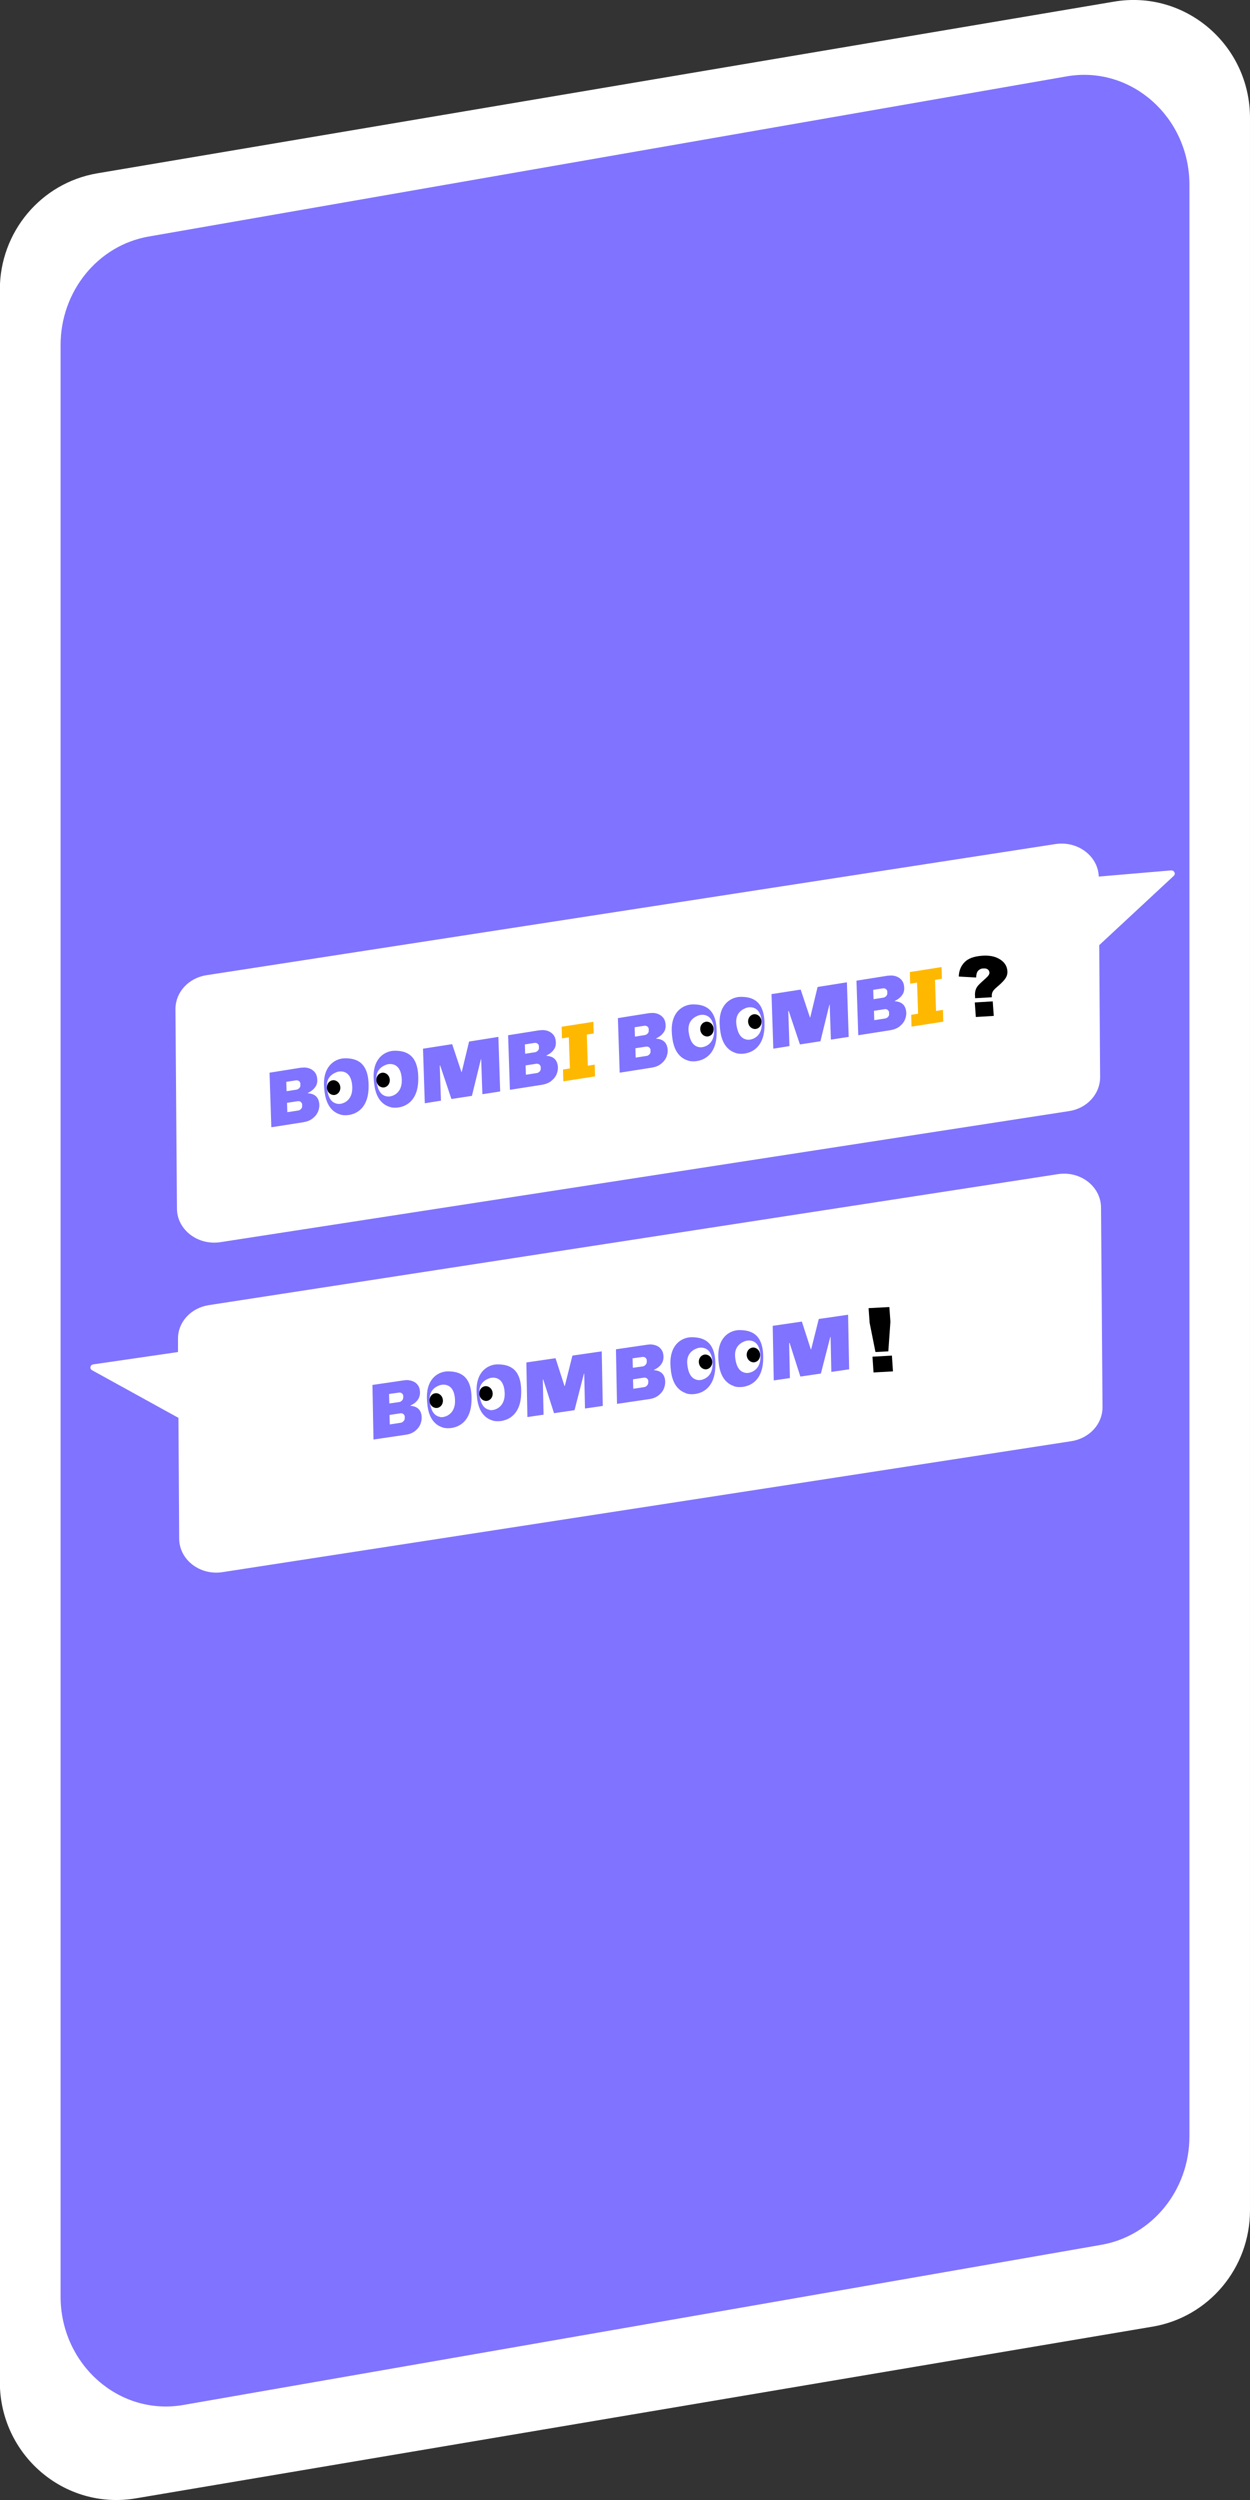 <svg width="105" height="210" viewBox="0 0 105 210" fill="none" xmlns="http://www.w3.org/2000/svg">
<rect x="0" y="0" width="105" height="210" fill="#333333" stroke="none"/>
<g clipPath="url(#clip0_640_7100)">
<path d="M96.808 195.439L11.408 209.862C5.427 210.875 -0.013 206.222 -0.013 200.093V24.329C-0.013 19.491 3.442 15.367 8.166 14.56L93.579 0.138C99.559 -0.876 104.999 3.778 104.999 9.907V185.671C104.999 190.509 101.544 194.633 96.82 195.439H96.808Z" fill="white"/>
<path d="M92.524 188.562L15.404 202.017C10.014 202.962 5.089 198.619 5.089 192.905V28.983C5.089 24.467 8.217 20.62 12.476 19.871L89.596 6.416C94.986 5.472 99.912 9.815 99.912 15.528V179.45C99.912 183.966 96.783 187.814 92.524 188.562Z" fill="#7F73FF"/>
<path d="M98.592 73.575L92.335 79.392L92.41 90.486C92.41 91.891 91.317 93.1 89.81 93.331L18.507 104.343C16.61 104.631 14.876 103.295 14.864 101.533L14.738 84.76C14.738 83.355 15.831 82.145 17.351 81.915L88.654 70.902C90.526 70.614 92.235 71.905 92.297 73.632L98.353 73.114C98.63 73.091 98.793 73.391 98.592 73.575Z" fill="white"/>
<path d="M92.612 118.213C92.612 119.618 91.519 120.816 89.998 121.058L18.696 132.059C16.799 132.359 15.065 131.023 15.052 129.26L14.989 119.1L7.74 115.103C7.501 114.976 7.564 114.642 7.84 114.607L14.952 113.571V112.476C14.926 111.071 16.032 109.861 17.54 109.631L88.855 98.63C90.752 98.33 92.473 99.666 92.486 101.429L92.612 118.213Z" fill="white"/>
<path d="M25.317 89.691C25.531 89.656 25.732 89.668 25.92 89.725C26.109 89.783 26.259 89.875 26.385 90.002C26.511 90.129 26.586 90.278 26.624 90.463C26.687 90.808 26.649 91.085 26.486 91.303C26.335 91.522 26.121 91.684 25.857 91.81V91.833C26.398 91.868 26.712 92.121 26.8 92.594C26.85 92.836 26.825 93.078 26.737 93.319C26.649 93.561 26.498 93.757 26.285 93.93C26.084 94.103 25.82 94.206 25.506 94.264L22.792 94.69L22.641 90.106L25.317 89.679V89.691ZM24.048 90.877L24.073 91.661L24.89 91.534C24.991 91.522 25.066 91.476 25.141 91.396C25.217 91.315 25.242 91.234 25.229 91.142V90.981C25.204 90.9 25.154 90.831 25.091 90.797C25.028 90.751 24.94 90.739 24.852 90.751L24.036 90.877H24.048ZM24.111 92.64L24.136 93.423L25.041 93.285C25.141 93.273 25.217 93.227 25.292 93.147C25.367 93.066 25.392 92.985 25.38 92.893V92.732C25.342 92.651 25.305 92.582 25.242 92.548C25.179 92.501 25.091 92.49 25.003 92.501L24.098 92.64H24.111ZM41.864 87.099L42.015 91.684L40.52 91.914L40.419 88.977H40.394L39.641 92.052L37.919 92.317L36.977 89.507H36.939L37.04 92.456L35.683 92.674L35.532 88.09L37.982 87.709L38.761 90.048H38.786L39.402 87.491L41.864 87.099ZM45.357 86.546C45.571 86.511 45.772 86.523 45.96 86.581C46.149 86.638 46.3 86.73 46.425 86.857C46.551 86.984 46.626 87.133 46.664 87.318C46.727 87.663 46.689 87.94 46.526 88.159C46.375 88.378 46.161 88.539 45.898 88.665V88.689C46.438 88.723 46.752 88.977 46.84 89.449C46.89 89.691 46.865 89.933 46.777 90.175C46.689 90.416 46.538 90.612 46.325 90.785C46.124 90.958 45.86 91.062 45.546 91.119L42.832 91.545L42.681 86.961L45.357 86.534V86.546ZM44.088 87.733L44.113 88.516L44.93 88.389C45.031 88.378 45.106 88.332 45.181 88.251C45.257 88.17 45.282 88.09 45.269 87.997V87.836C45.244 87.755 45.194 87.686 45.131 87.652C45.068 87.606 44.98 87.594 44.892 87.606L44.076 87.733H44.088ZM44.151 89.495L44.176 90.278L45.081 90.14C45.181 90.129 45.257 90.082 45.332 90.002C45.407 89.921 45.433 89.841 45.42 89.748V89.587C45.382 89.507 45.345 89.437 45.282 89.403C45.219 89.357 45.131 89.345 45.043 89.357L44.139 89.495H44.151ZM54.579 85.106C54.793 85.072 54.994 85.083 55.182 85.141C55.371 85.198 55.522 85.29 55.647 85.417C55.773 85.544 55.848 85.694 55.886 85.878C55.949 86.223 55.911 86.5 55.748 86.719C55.597 86.938 55.383 87.099 55.12 87.226V87.249C55.66 87.283 55.974 87.537 56.062 88.009C56.112 88.251 56.087 88.493 55.999 88.735C55.911 88.977 55.761 89.172 55.547 89.345C55.346 89.518 55.082 89.622 54.768 89.679L52.054 90.106L51.903 85.521L54.579 85.094V85.106ZM53.31 86.293L53.336 87.076L54.152 86.949C54.253 86.938 54.328 86.891 54.404 86.811C54.479 86.73 54.504 86.65 54.492 86.558V86.396C54.466 86.316 54.416 86.246 54.353 86.212C54.29 86.166 54.203 86.154 54.114 86.166L53.298 86.293H53.31ZM53.373 88.055L53.398 88.838L54.303 88.7C54.404 88.689 54.479 88.642 54.554 88.562C54.63 88.481 54.655 88.401 54.642 88.308V88.147C54.605 88.067 54.567 87.997 54.504 87.963C54.441 87.917 54.353 87.905 54.265 87.917L53.361 88.055H53.373ZM71.139 82.514L71.29 87.099L69.795 87.329L69.694 84.392H69.669L68.915 87.468L67.194 87.733L66.252 84.922H66.214L66.314 87.871L64.958 88.09L64.807 83.505L67.257 83.125L68.036 85.463H68.061L68.677 82.906L71.139 82.514ZM74.62 81.961C74.833 81.927 75.034 81.938 75.223 81.996C75.411 82.053 75.562 82.145 75.688 82.272C75.813 82.399 75.888 82.549 75.926 82.733C75.989 83.079 75.951 83.355 75.788 83.574C75.637 83.793 75.424 83.954 75.16 84.081V84.104C75.7 84.138 76.014 84.392 76.102 84.864C76.152 85.106 76.127 85.348 76.039 85.59C75.951 85.832 75.801 86.028 75.587 86.2C75.386 86.373 75.122 86.477 74.808 86.534L72.094 86.961L71.943 82.376L74.62 81.95V81.961ZM73.35 83.148L73.376 83.931L74.192 83.804C74.293 83.793 74.368 83.747 74.444 83.666C74.519 83.585 74.544 83.505 74.532 83.413V83.251C74.506 83.171 74.456 83.102 74.393 83.067C74.331 83.021 74.243 83.01 74.155 83.021L73.338 83.148H73.35ZM73.413 84.91L73.439 85.694L74.343 85.555C74.444 85.544 74.519 85.498 74.594 85.417C74.67 85.336 74.695 85.256 74.682 85.164V85.002C74.645 84.922 74.607 84.853 74.544 84.818C74.481 84.772 74.393 84.76 74.305 84.772L73.401 84.91H73.413Z" fill="#7F73FF"/>
<path d="M49.843 85.832L49.868 86.811L49.29 86.903L49.378 89.518L49.956 89.426L49.981 90.416L47.317 90.831L47.292 89.84L47.87 89.748L47.782 87.133L47.204 87.225L47.179 86.246L49.843 85.832ZM79.092 81.235L79.118 82.215L78.54 82.307L78.627 84.922L79.206 84.829L79.231 85.82L76.567 86.235L76.542 85.244L77.12 85.152L77.032 82.537L76.454 82.629L76.429 81.65L79.092 81.235Z" fill="#FFB800"/>
<path d="M28.546 93.607C27.378 93.227 27.252 91.903 27.214 91.142C27.164 89.414 28.27 88.896 28.986 88.896C29.878 88.896 31.046 89.161 30.959 91.453C30.87 93.734 29.049 93.815 28.546 93.607Z" fill="#7F73FF"/>
<path d="M28.345 92.72C27.667 92.617 27.528 91.868 27.465 91.43C27.34 90.439 28.044 90.129 28.383 90.025C28.709 89.956 29.514 89.944 29.589 91.257C29.664 92.571 28.647 92.79 28.358 92.72H28.345Z" fill="white"/>
<path d="M28.069 91.98C28.381 91.961 28.613 91.667 28.588 91.324C28.563 90.982 28.29 90.719 27.979 90.738C27.667 90.757 27.435 91.051 27.46 91.394C27.485 91.736 27.757 91.999 28.069 91.98Z" fill="black"/>
<path d="M32.718 92.974C31.549 92.594 31.423 91.269 31.386 90.509C31.335 88.781 32.441 88.262 33.157 88.262C34.049 88.262 35.218 88.527 35.13 90.82C35.042 93.1 33.22 93.181 32.718 92.974Z" fill="#7F73FF"/>
<path d="M32.504 92.098C31.825 91.995 31.687 91.246 31.624 90.808C31.499 89.817 32.202 89.506 32.542 89.403C32.868 89.334 33.672 89.322 33.748 90.635C33.823 91.948 32.805 92.167 32.517 92.098H32.504Z" fill="white"/>
<path d="M32.223 91.347C32.534 91.328 32.767 91.034 32.742 90.692C32.717 90.349 32.444 90.086 32.132 90.106C31.821 90.125 31.588 90.418 31.613 90.761C31.638 91.103 31.911 91.366 32.223 91.347Z" fill="black"/>
<path d="M61.791 88.447C60.61 88.067 60.485 86.742 60.447 85.981C60.397 84.242 61.515 83.735 62.231 83.735C63.136 83.735 64.304 84 64.216 86.293C64.128 88.573 62.294 88.654 61.791 88.447Z" fill="#7F73FF"/>
<path d="M62.746 87.329C62.068 87.225 61.917 86.477 61.854 86.039C61.728 85.048 62.432 84.737 62.771 84.634C63.098 84.564 63.902 84.553 63.99 85.866C64.066 87.179 63.048 87.398 62.746 87.329Z" fill="white"/>
<path d="M63.455 86.435C63.766 86.414 63.996 86.119 63.968 85.776C63.94 85.433 63.665 85.173 63.354 85.194C63.043 85.216 62.813 85.51 62.841 85.853C62.868 86.196 63.143 86.456 63.455 86.435Z" fill="black"/>
<path d="M57.771 89.08C56.59 88.7 56.464 87.375 56.426 86.615C56.376 84.876 57.494 84.369 58.211 84.369C59.115 84.369 60.284 84.634 60.196 86.926C60.108 89.207 58.273 89.287 57.771 89.08Z" fill="#7F73FF"/>
<path d="M58.738 87.963C58.06 87.859 57.909 87.11 57.846 86.672C57.72 85.682 58.424 85.371 58.763 85.267C59.09 85.198 59.894 85.186 59.982 86.5C60.057 87.813 59.04 88.032 58.738 87.963Z" fill="white"/>
<path d="M59.434 87.064C59.745 87.043 59.975 86.748 59.947 86.405C59.919 86.063 59.645 85.802 59.333 85.823C59.022 85.845 58.792 86.14 58.82 86.482C58.847 86.825 59.123 87.085 59.434 87.064Z" fill="black"/>
<path d="M83.314 83.77L81.907 83.85V83.724C81.882 83.505 81.907 83.32 81.944 83.182C81.982 83.044 82.058 82.906 82.158 82.79C82.258 82.675 82.485 82.457 82.837 82.145C83.025 81.984 83.113 81.834 83.113 81.719C83.113 81.604 83.063 81.5 82.975 81.431C82.887 81.362 82.761 81.339 82.598 81.351C82.422 81.351 82.284 81.42 82.171 81.535C82.058 81.65 82.007 81.834 81.995 82.111L80.537 82.03C80.55 81.546 80.713 81.143 81.027 80.821C81.341 80.498 81.844 80.325 82.535 80.279C83.075 80.245 83.515 80.325 83.867 80.51C84.344 80.763 84.596 81.12 84.621 81.581C84.633 81.777 84.596 81.961 84.482 82.145C84.369 82.33 84.156 82.56 83.817 82.848C83.578 83.044 83.427 83.205 83.377 83.32C83.314 83.436 83.301 83.585 83.314 83.758V83.77ZM81.882 84.207L83.389 84.115L83.477 85.336L81.97 85.428L81.882 84.207Z" fill="black"/>
<path d="M33.974 115.943C34.188 115.909 34.389 115.932 34.577 115.99C34.766 116.047 34.916 116.139 35.029 116.266C35.155 116.393 35.23 116.554 35.255 116.727C35.318 117.072 35.255 117.349 35.105 117.568C34.954 117.787 34.74 117.948 34.477 118.063V118.086C35.017 118.132 35.318 118.386 35.406 118.858C35.444 119.1 35.419 119.342 35.331 119.584C35.243 119.825 35.092 120.021 34.879 120.194C34.665 120.367 34.414 120.471 34.1 120.517L31.373 120.92L31.285 116.335L33.961 115.943H33.974ZM32.68 117.107L32.705 117.89L33.522 117.775C33.622 117.764 33.697 117.717 33.773 117.637C33.848 117.556 33.873 117.476 33.873 117.383V117.222C33.848 117.141 33.811 117.072 33.735 117.026C33.672 116.98 33.597 116.969 33.496 116.98L32.68 117.095V117.107ZM32.718 118.869L32.743 119.653L33.647 119.514C33.748 119.503 33.823 119.457 33.898 119.376C33.974 119.296 33.999 119.215 33.999 119.123V118.962C33.974 118.881 33.936 118.812 33.861 118.766C33.798 118.72 33.723 118.708 33.622 118.72L32.718 118.858V118.869ZM50.546 113.513L50.634 118.098L49.139 118.316L49.076 115.379H49.051L48.26 118.455L46.538 118.708L45.634 115.886H45.596L45.659 118.835L44.302 119.031L44.214 114.446L46.664 114.089L47.418 116.427H47.443L48.084 113.87L50.546 113.513ZM54.429 112.948C54.642 112.914 54.843 112.937 55.032 112.994C55.22 113.052 55.371 113.144 55.484 113.271C55.597 113.398 55.685 113.559 55.71 113.732C55.773 114.077 55.71 114.354 55.559 114.573C55.409 114.791 55.195 114.953 54.931 115.068V115.091C55.471 115.137 55.773 115.391 55.861 115.863C55.899 116.105 55.873 116.347 55.786 116.589C55.698 116.83 55.547 117.026 55.333 117.199C55.12 117.372 54.868 117.476 54.554 117.522L51.828 117.925L51.74 113.34L54.416 112.948H54.429ZM53.135 114.112L53.16 114.895L53.976 114.78C54.077 114.768 54.152 114.722 54.228 114.642C54.303 114.561 54.328 114.48 54.328 114.388V114.227C54.303 114.146 54.265 114.077 54.19 114.031C54.127 113.985 54.052 113.974 53.951 113.985L53.135 114.1V114.112ZM53.172 115.874L53.197 116.658L54.102 116.519C54.203 116.508 54.278 116.462 54.353 116.381C54.429 116.301 54.454 116.22 54.454 116.128V115.966C54.429 115.886 54.391 115.817 54.316 115.771C54.253 115.725 54.177 115.713 54.077 115.725L53.172 115.863V115.874ZM71.24 110.437L71.328 115.022L69.832 115.241L69.77 112.303H69.745L68.953 115.379L67.232 115.632L66.327 112.81H66.289L66.352 115.759L64.995 115.955L64.907 111.37L67.357 111.013L68.111 113.352H68.136L68.777 110.794L71.24 110.437Z" fill="#7F73FF"/>
<path d="M37.153 119.895C35.984 119.503 35.884 118.178 35.859 117.418C35.833 115.679 36.939 115.183 37.655 115.195C38.547 115.206 39.716 115.483 39.603 117.764C39.49 120.044 37.655 120.102 37.153 119.895Z" fill="#7F73FF"/>
<path d="M36.964 119.019C36.286 118.904 36.16 118.155 36.097 117.729C35.984 116.738 36.688 116.427 37.027 116.335C37.354 116.266 38.158 116.266 38.221 117.579C38.283 118.892 37.253 119.1 36.964 119.031V119.019Z" fill="white"/>
<path d="M36.679 118.27C36.991 118.254 37.227 117.963 37.206 117.62C37.185 117.277 36.916 117.012 36.604 117.028C36.292 117.044 36.056 117.335 36.077 117.678C36.097 118.021 36.367 118.286 36.679 118.27Z" fill="black"/>
<path d="M41.324 119.307C40.156 118.915 40.055 117.591 40.03 116.83C40.005 115.091 41.11 114.596 41.827 114.607C42.719 114.619 43.887 114.895 43.774 117.176C43.661 119.457 41.827 119.514 41.324 119.307Z" fill="#7F73FF"/>
<path d="M41.136 118.432C40.457 118.316 40.331 117.568 40.269 117.141C40.156 116.151 40.859 115.84 41.198 115.748C41.525 115.679 42.329 115.679 42.392 116.992C42.455 118.305 41.425 118.512 41.136 118.443V118.432Z" fill="white"/>
<path d="M40.859 117.679C41.17 117.664 41.406 117.373 41.386 117.03C41.365 116.687 41.095 116.421 40.784 116.437C40.472 116.453 40.236 116.744 40.257 117.087C40.277 117.43 40.547 117.695 40.859 117.679Z" fill="black"/>
<path d="M61.641 116.427C60.472 116.036 60.359 114.7 60.334 113.951C60.309 112.211 61.427 111.716 62.143 111.727C63.048 111.739 64.216 112.015 64.103 114.308C63.99 116.589 62.156 116.646 61.641 116.439V116.427Z" fill="#7F73FF"/>
<path d="M62.621 115.321C61.942 115.206 61.804 114.457 61.754 114.02C61.641 113.029 62.357 112.718 62.683 112.626C63.01 112.557 63.814 112.557 63.877 113.87C63.94 115.183 62.91 115.39 62.621 115.321Z" fill="white"/>
<path d="M63.33 114.435C63.642 114.417 63.876 114.125 63.852 113.782C63.828 113.439 63.557 113.176 63.245 113.194C62.933 113.212 62.7 113.504 62.723 113.847C62.747 114.19 63.019 114.453 63.33 114.435Z" fill="black"/>
<path d="M57.62 117.026C56.451 116.635 56.338 115.298 56.313 114.55C56.288 112.81 57.406 112.315 58.123 112.326C59.027 112.338 60.196 112.614 60.083 114.907C59.969 117.187 58.135 117.245 57.62 117.038V117.026Z" fill="#7F73FF"/>
<path d="M58.6 115.92C57.922 115.805 57.783 115.056 57.733 114.619C57.62 113.628 58.324 113.317 58.663 113.225C58.989 113.156 59.794 113.156 59.856 114.469C59.919 115.782 58.889 115.989 58.6 115.92Z" fill="white"/>
<path d="M59.308 115.023C59.62 115.005 59.853 114.713 59.83 114.37C59.806 114.027 59.534 113.764 59.222 113.782C58.911 113.8 58.677 114.092 58.701 114.435C58.724 114.778 58.996 115.041 59.308 115.023Z" fill="black"/>
<path d="M72.961 109.884L74.707 109.792L74.795 111.025L74.619 113.513L73.539 113.571L73.049 111.117L72.961 109.884ZM73.288 113.962L74.921 113.87L75.009 115.195L73.376 115.287L73.288 113.962Z" fill="black"/>
</g>
<defs>
<clipPath id="clip0_640_7100">
<rect width="105" height="210" fill="white"/>
</clipPath>
</defs>
</svg>
